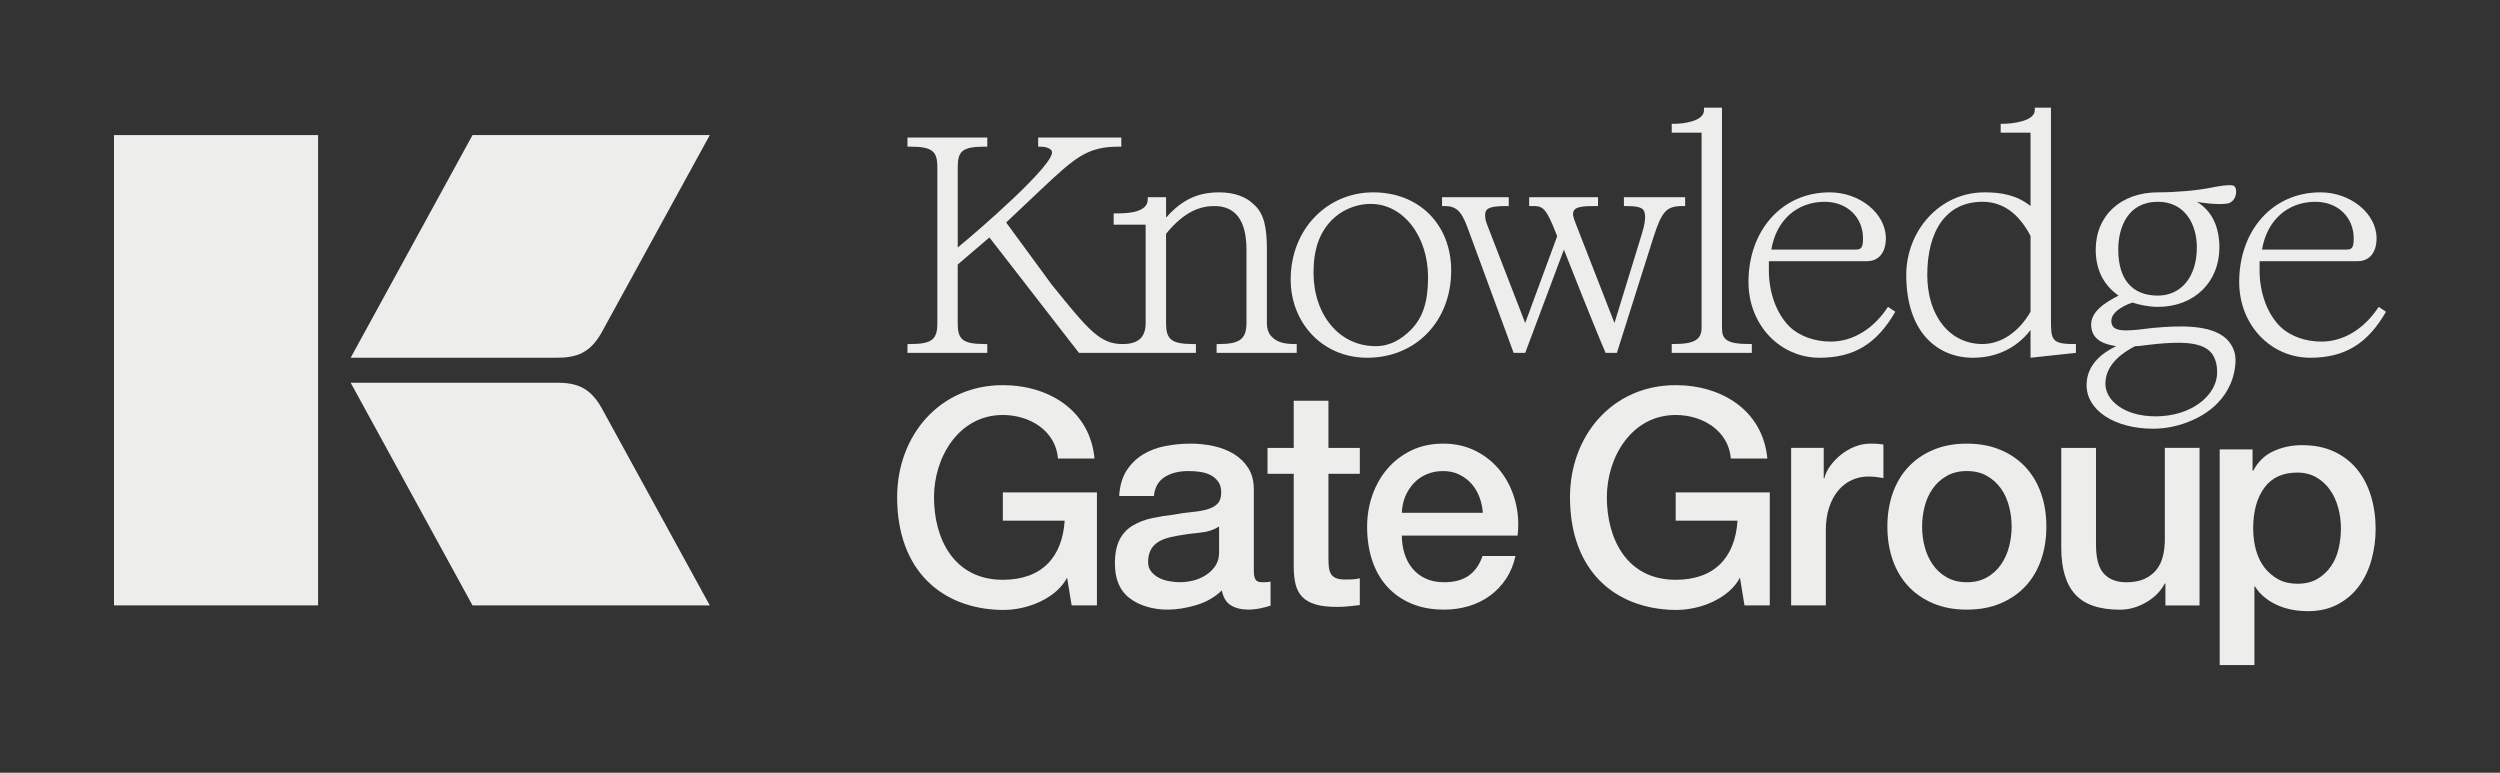 <?xml version="1.0" encoding="utf-8"?>
<!-- Generator: Adobe Illustrator 26.3.1, SVG Export Plug-In . SVG Version: 6.00 Build 0)  -->
<svg version="1.1" id="Layer_1" xmlns="http://www.w3.org/2000/svg" x="0px"
     y="0px"
     viewBox="0 0 1167.8 360.96" style="enable-background:new 0 0 1167.8 360.96;" xml:space="preserve">
<rect x="0" y="0" width="1167.8" height="360.96" fill="#333333" stroke="none"/>
<style type="text/css">
	.st0{fill:#EDEDEB;}
	.st1{fill:#DD2638;}
	.st2{fill:#001B72;}
</style>
    <g>
	<g>
		<path class="st0" d="M259.99,167.11c9.53,0,15.79-2.28,21.2-12.09l50.37-91.92H220.72L163.8,167.11H259.99z"/>
        <path class="st0"
              d="M259.99,178.77H163.8l56.91,104.01h110.84l-50.37-91.92C275.78,181.05,269.52,178.77,259.99,178.77z"/>
        <rect x="53.25" y="63.1" class="st0" width="95.33" height="219.69"/>
	</g>
        <g>
		<path class="st0" d="M641.45,89.85c-21.48,0-38.55,17.21-38.55,40.69c0,20.35,14.94,36.57,35.71,36.57
			c22.91,0,39.27-17.22,39.27-40.7C677.88,104.93,662.94,89.85,641.45,89.85z M658.96,154.16c-4.27,4.27-9.54,7.54-16.37,7.54
			c-17.21,0-29.02-14.94-29.02-34.29c0-10.81,2.7-18.78,8.68-24.76c4.12-4.12,10.53-7.4,18.07-7.4c15.08,0,26.75,14.94,26.75,34.29
			C667.07,140.36,664.93,148.18,658.96,154.16z"/>
            <path class="st0" d="M1111.13,143.34c-6.4,9.82-15.93,16.22-26.75,16.22c-7.4,0-14.51-2.41-19.35-7.11
			c-5.83-5.83-9.53-15.51-9.53-26.04V122h45.81c5.7,0,8.83-4.27,8.83-10.67c0-11.67-12.24-21.48-26.18-21.48
			c-22.77,0-37.99,18.21-37.99,41.83c0,20.34,14.94,35.43,33.15,35.43c16.08,0,26.75-6.41,35.43-21.49L1111.13,143.34z
			 M1081.54,94.26c10.67,0,17.93,7.4,17.93,17.07c0,5.12-1.14,5.27-4.27,5.27h-38.56C1058.91,102.79,1068.73,94.26,1081.54,94.26z"
            />
            <path class="st0" d="M826.7,229.99v52.79h-11.81l-2.13-12.95c-4.84,9.39-18.21,15.37-30.73,15.08
			c-27.75-0.57-48.66-18.35-48.66-52.64c0-28.74,19.78-52.36,49.37-52.36c21.34,0,40.69,11.67,42.83,34.29h-17.07
			c-1-12.81-12.95-20.35-25.75-20.35c-20.63,0-32.16,19.78-32.16,38.42c0,19.35,9.25,38.56,32.16,38.56
			c18.21,0,27.75-10.53,28.88-27.6h-28.88v-13.23H826.7z"/>
            <path class="st0" d="M786.16,96.25h1v-4.13h-28.6v4.13h1c4.27,0,7.11,0.43,8.11,1.85c1.28,1.85,1,5.55-0.71,11.1l-12.81,41.69
			l-18.35-47.1c-0.85-2.28-1.57-4.13-0.43-5.69c1.14-1.57,4.7-1.85,9.11-1.85h1.99v-4.13H714.3v4.13h1.14
			c5.26,0,6.55,0.14,11.95,14.09l-14.94,40.55l-17.79-45.96c-1.14-2.85-1.28-5.83-0.14-6.97c1.57-1.57,5.83-1.71,9.25-1.71h1v-4.13
			h-31.16v4.13h1.14c5.26,0,7.83,2.13,10.67,9.82l21.63,58.76h5.41l18.07-48.23c2.13,5.41,14.8,37.56,19.49,48.23h5.26l16.93-53.5
			C776.34,98.38,778.47,96.25,786.16,96.25z"/>
            <path class="st0" d="M1107.57,231.84c-1.42-4.74-3.56-8.89-6.4-12.45c-2.85-3.55-6.43-6.35-10.74-8.39
			c-4.32-2.04-9.37-3.06-15.16-3.06c-4.74,0-9.15,0.93-13.23,2.78c-4.08,1.85-7.26,4.9-9.53,9.17h-0.29v-9.96h-15.36v100.74h16.22
			v-36.71h0.28c1.23,1.99,2.78,3.72,4.63,5.19c1.85,1.47,3.86,2.68,6.04,3.63c2.18,0.95,4.46,1.64,6.83,2.07
			c2.37,0.42,4.74,0.64,7.12,0.64c5.4,0,10.1-1.07,14.08-3.21c3.99-2.13,7.28-4.98,9.89-8.53c2.61-3.56,4.55-7.66,5.83-12.31
			c1.29-4.65,1.93-9.44,1.93-14.37C1109.71,241.66,1108.99,236.59,1107.57,231.84z M1092.42,256.25c-0.71,3.08-1.9,5.83-3.56,8.25
			c-1.66,2.42-3.77,4.39-6.33,5.9c-2.56,1.52-5.69,2.28-9.39,2.28c-3.32,0-6.24-0.66-8.75-1.99c-2.52-1.33-4.67-3.13-6.48-5.41
			c-1.8-2.28-3.15-5-4.05-8.18c-0.9-3.18-1.35-6.62-1.35-10.32c0-7.87,1.73-14.18,5.19-18.92c3.46-4.74,8.61-7.11,15.44-7.11
			c3.32,0,6.26,0.73,8.82,2.2c2.56,1.47,4.7,3.42,6.4,5.84c1.71,2.41,2.99,5.19,3.84,8.32c0.86,3.13,1.29,6.35,1.29,9.67
			C1093.49,250.01,1093.13,253.16,1092.42,256.25z"/>
            <path class="st0" d="M1027.46,209.22h-16.22v42.69c0,2.85-0.31,5.5-0.92,7.97c-0.62,2.47-1.64,4.58-3.06,6.33
			c-1.42,1.75-3.27,3.15-5.55,4.2s-5.12,1.57-8.54,1.57c-4.46,0-7.92-1.33-10.39-3.98c-2.47-2.66-3.7-7.21-3.7-13.66v-45.1h-16.22
			v46.67c0,9.68,2.16,16.91,6.47,21.7c4.32,4.79,11.31,7.19,20.99,7.19c4.08,0,8.09-1.11,12.02-3.34c3.94-2.23,6.9-5.19,8.89-8.89
			h0.28v10.24h15.94V209.22z"/>
            <path class="st0" d="M953.41,230.42c-1.66-4.74-4.08-8.82-7.26-12.23c-3.18-3.42-7.07-6.1-11.67-8.04
			c-4.6-1.95-9.84-2.92-15.72-2.92c-5.88,0-11.12,0.97-15.72,2.92c-4.6,1.94-8.49,4.62-11.67,8.04c-3.18,3.41-5.59,7.49-7.25,12.23
			c-1.66,4.74-2.49,9.91-2.49,15.51c0,5.69,0.83,10.91,2.49,15.65c1.66,4.74,4.07,8.82,7.25,12.24c3.18,3.41,7.07,6.09,11.67,8.04
			c4.6,1.94,9.84,2.91,15.72,2.91c5.88,0,11.12-0.97,15.72-2.91c4.6-1.95,8.49-4.63,11.67-8.04c3.18-3.42,5.6-7.5,7.26-12.24
			c1.66-4.74,2.49-9.96,2.49-15.65C955.9,240.33,955.07,235.16,953.41,230.42z M938.47,255.39c-0.81,3.09-2.07,5.86-3.77,8.33
			c-1.71,2.46-3.89,4.45-6.55,5.97c-2.65,1.52-5.78,2.28-9.39,2.28c-3.6,0-6.73-0.76-9.39-2.28c-2.66-1.52-4.84-3.51-6.54-5.97
			c-1.71-2.47-2.97-5.24-3.78-8.33c-0.8-3.08-1.2-6.23-1.2-9.46c0-3.13,0.4-6.26,1.2-9.39c0.81-3.13,2.07-5.9,3.78-8.32
			c1.7-2.42,3.88-4.39,6.54-5.91c2.66-1.52,5.79-2.27,9.39-2.27c3.61,0,6.74,0.75,9.39,2.27c2.66,1.52,4.84,3.49,6.55,5.91
			c1.7,2.42,2.96,5.19,3.77,8.32c0.8,3.13,1.21,6.26,1.21,9.39C939.68,249.16,939.27,252.31,938.47,255.39z"/>
            <path class="st0" d="M836.66,282.78h16.22v-35c0-4.08,0.52-7.68,1.57-10.81c1.04-3.13,2.47-5.76,4.27-7.9
			c1.8-2.13,3.91-3.75,6.33-4.84c2.42-1.09,5-1.64,7.75-1.64c1.14,0,2.3,0.07,3.49,0.21s2.35,0.31,3.49,0.5v-15.65
			c-0.76-0.09-1.49-0.19-2.21-0.28c-0.71-0.09-2.02-0.14-3.91-0.14c-2.47,0-4.89,0.47-7.26,1.42c-2.37,0.95-4.53,2.21-6.47,3.77
			c-1.94,1.57-3.6,3.3-4.98,5.19c-1.38,1.9-2.3,3.84-2.77,5.83h-0.28v-14.23h-15.22V282.78z"/>
            <path class="st0" d="M707.83,234.19c-1.38-5.17-3.58-9.74-6.62-13.73c-3.04-3.98-6.85-7.18-11.45-9.6
			c-4.6-2.42-9.8-3.63-15.58-3.63c-5.51,0-10.44,1.04-14.8,3.13c-4.36,2.09-8.09,4.91-11.17,8.47c-3.08,3.55-5.45,7.68-7.11,12.37
			c-1.66,4.7-2.49,9.66-2.49,14.87c0,5.69,0.78,10.91,2.34,15.65c1.57,4.75,3.89,8.83,6.97,12.24c3.09,3.42,6.86,6.07,11.32,7.97
			c4.45,1.9,9.58,2.84,15.36,2.84c3.99,0,7.8-0.54,11.46-1.63c3.65-1.09,6.94-2.71,9.89-4.84c2.94-2.13,5.45-4.77,7.54-7.9
			c2.08-3.13,3.55-6.68,4.41-10.67h-15.37c-1.42,4.08-3.58,7.14-6.47,9.18c-2.9,2.04-6.71,3.06-11.46,3.06
			c-3.41,0-6.35-0.59-8.82-1.78c-2.46-1.19-4.5-2.77-6.12-4.77c-1.61-1.99-2.82-4.31-3.63-6.97c-0.8-2.65-1.2-5.41-1.2-8.25h54.06
			C709.56,244.7,709.2,239.36,707.83,234.19z M654.83,239.53c0.09-2.75,0.64-5.31,1.63-7.69c1-2.37,2.33-4.43,3.99-6.18
			c1.66-1.76,3.65-3.13,5.97-4.13c2.33-1,4.91-1.49,7.76-1.49c2.75,0,5.24,0.54,7.47,1.63c2.22,1.09,4.12,2.52,5.69,4.27
			c1.56,1.75,2.8,3.82,3.7,6.19s1.44,4.84,1.63,7.4H654.83z"/>
            <path class="st0" d="M592.08,221.32h12.24v43.4c0,3.04,0.28,5.74,0.85,8.11c0.57,2.37,1.59,4.34,3.06,5.9
			c1.47,1.57,3.51,2.75,6.12,3.56c2.61,0.81,6.05,1.21,10.32,1.21c1.8,0,3.56-0.09,5.26-0.28s3.46-0.38,5.26-0.57v-12.52
			c-1.14,0.28-2.28,0.45-3.41,0.5c-1.14,0.05-2.28,0.07-3.41,0.07c-1.8,0-3.23-0.21-4.27-0.64c-1.04-0.43-1.83-1.07-2.35-1.92
			c-0.52-0.85-0.85-1.9-1-3.13c-0.14-1.23-0.21-2.7-0.21-4.41v-39.27h14.66v-12.09h-14.66v-22.05h-16.22v22.05h-12.24V221.32z"/>
            <path class="st0" d="M591.22,271.97h-1.7c-1.52,0-2.54-0.43-3.06-1.28c-0.52-0.86-0.78-2.28-0.78-4.27v-37.85
			c0-3.89-0.86-7.18-2.57-9.89c-1.7-2.7-3.96-4.91-6.75-6.61c-2.8-1.71-5.96-2.94-9.47-3.7c-3.51-0.76-7.06-1.14-10.67-1.14
			c-4.08,0-8.06,0.38-11.95,1.14c-3.89,0.76-7.37,2.08-10.46,3.98c-3.08,1.9-5.62,4.41-7.61,7.54c-1.99,3.13-3.13,7.07-3.41,11.81
			h16.22c0.38-3.98,2.04-6.92,4.98-8.82c2.94-1.9,6.68-2.84,11.24-2.84c1.61,0,3.32,0.11,5.12,0.35s3.44,0.71,4.91,1.42
			c1.47,0.72,2.7,1.73,3.7,3.06c0.99,1.33,1.49,3.04,1.49,5.12c0,2.38-0.59,4.15-1.78,5.34c-1.18,1.19-2.8,2.06-4.83,2.63
			c-2.04,0.57-4.39,0.97-7.05,1.21c-2.65,0.24-5.45,0.64-8.39,1.21c-3.42,0.38-6.81,0.93-10.18,1.64c-3.36,0.71-6.4,1.87-9.1,3.48
			c-2.71,1.62-4.77,3.85-6.19,6.69c-1.42,2.85-2.14,6.55-2.14,11.1c0,3.6,0.57,6.76,1.71,9.46c1.14,2.7,2.87,4.93,5.2,6.69
			c2.32,1.75,5,3.08,8.03,3.98c3.04,0.9,6.22,1.35,9.54,1.35c4.36,0,8.89-0.71,13.59-2.13c4.69-1.42,8.65-3.7,11.88-6.83
			c0.66,3.32,2.08,5.64,4.26,6.97c2.19,1.33,4.94,1.99,8.26,1.99c0.66,0,1.47-0.04,2.42-0.14c0.94-0.09,1.89-0.24,2.84-0.43
			c0.95-0.18,1.87-0.4,2.78-0.64c0.9-0.23,1.63-0.45,2.2-0.64v-11.24C592.65,271.87,591.89,271.97,591.22,271.97z M569.46,258.02
			c0,2.57-0.62,4.72-1.85,6.48c-1.24,1.75-2.78,3.2-4.63,4.34s-3.82,1.94-5.9,2.42c-2.09,0.47-4.03,0.71-5.84,0.71
			c-1.42,0-3.01-0.14-4.76-0.43c-1.76-0.28-3.37-0.78-4.84-1.49c-1.47-0.71-2.73-1.69-3.77-2.92c-1.04-1.23-1.57-2.75-1.57-4.55
			c0-2.09,0.36-3.87,1.07-5.34c0.71-1.47,1.68-2.65,2.92-3.55c1.23-0.91,2.65-1.62,4.27-2.14c1.61-0.52,3.27-0.92,4.98-1.21
			c3.6-0.66,7.2-1.16,10.81-1.49c3.6-0.33,6.64-1.31,9.11-2.92V258.02z"/>
            <path class="st0" d="M512.4,229.99v52.79h-11.81l-2.13-12.95c-4.84,9.39-18.21,15.37-30.73,15.08
			c-27.75-0.57-48.66-18.35-48.66-52.64c0-28.74,19.78-52.36,49.37-52.36c21.34,0,40.69,11.67,42.83,34.29h-17.07
			c-1-12.81-12.95-20.35-25.75-20.35c-20.63,0-32.16,19.78-32.16,38.42c0,19.35,9.25,38.56,32.16,38.56
			c18.21,0,27.75-10.53,28.88-27.6h-28.88v-13.23H512.4z"/>
            <path class="st0" d="M1005.84,153.16c-8.68,1-17.64,2.56-19.21-1.28c-1.99-4.98,3.99-8.68,9.4-10.53c3.27,1,7.54,1.99,11.95,1.99
			c17.07,0,28.74-11.66,28.74-27.74c0-9.53-3.42-17.07-10.53-21.34c1.71,0.42,5.12,0.71,6.26,0.85c3.27,0.28,5.69,0.28,7.83,0
			c2.13-0.28,4.26-2.28,4.26-5.55c0-2.13-0.85-2.84-1.85-2.99c-2.13-0.28-5.97,0.29-10.1,1.14c-6.4,1.28-16.22,2.14-24.61,2.14
			c-17.22,0-29.03,10.81-29.03,26.75c0,8.67,3.13,16.22,10.67,21.48c-6.4,3.27-13.09,7.54-12.8,13.94
			c0.28,6.41,5.26,8.68,11.66,9.68c-6.4,3.13-13.8,8.54-13.8,18.21c0,11.67,12.95,20.35,31.16,20.35c10.53,0,22.48-4.27,29.88-11.81
			c5.41-5.41,8.54-12.81,8.54-20.35c0-4.41-2.14-7.82-4.41-9.96C1032.59,151.6,1018.65,152.02,1005.84,153.16z M989.48,116.6
			c0-10.53,4.55-22.34,18.5-22.34c12.8,0,18.21,10.67,18.21,21.34c0,13.94-7.54,22.48-18.21,22.48
			C996.03,138.08,989.48,130.54,989.48,116.6z M1035.63,174.91c-0.57,9.71-11.74,19.57-28.7,19.57c-14.84,0-23.46-7.54-23.46-15.22
			c0-9.85,9.61-15.36,13.85-17.54c2.12,0,6.36-0.72,9.61-1.01c10.6-1.01,20.78-1.3,25.59,3.62
			C1034.64,166.51,1035.91,170.42,1035.63,174.91z"/>
            <path class="st0" d="M968.56,160.7c-10.52,0-10.52-2.27-10.52-11.95V50.29h-7.55v1.14c0,5.26-10.67,6.4-14.94,6.4h-0.99v4.13
			h13.94v34.29c-6.54-5.27-13.94-6.4-21.48-6.4c-21.2,0-36.57,18.21-36.57,38.55c0,26.9,14.66,38.71,31.16,38.71
			c10.81,0,20.35-4.42,26.89-12.95v12.95l21.2-2.28v-4.13H968.56z M948.5,145.62c-5.55,9.68-13.94,15.08-22.48,15.08
			c-15.08,0-25.75-12.94-25.75-32.3c0-20.34,8.68-34.14,25.75-34.14c9.53,0,16.93,5.4,22.48,15.93V145.62z"/>
            <path class="st0" d="M881.91,143.34c-6.4,9.82-15.93,16.22-26.75,16.22c-7.39,0-14.51-2.41-19.35-7.11
			c-5.83-5.83-9.53-15.51-9.53-26.04V122h45.82c5.69,0,8.82-4.27,8.82-10.67c0-11.67-12.24-21.48-26.18-21.48
			c-22.77,0-37.99,18.21-37.99,41.83c0,20.34,14.94,35.43,33.15,35.43c16.08,0,26.75-6.41,35.43-21.49L881.91,143.34z M852.32,94.26
			c10.67,0,17.93,7.4,17.93,17.07c0,5.12-1.14,5.27-4.27,5.27h-38.56C829.7,102.79,839.51,94.26,852.32,94.26z"/>
            <path class="st0" d="M804.37,153.16V50.29h-8.39v1.14c0,5.26-9.68,6.4-13.94,6.4h-1.14v4.13h13.94v91.2
			c0,5.26-3.13,7.54-12.81,7.54h-1.14v4.13h37.42v-4.13h-1.14C806.36,160.7,804.37,158.43,804.37,153.16z"/>
            <path class="st0" d="M594.07,157.29c-1.14-1-2.28-3.13-2.28-6.4V116.6c0-9.53-1-16.93-6.4-21.34c-3.13-3.13-8.54-5.41-15.94-5.41
			c-9.68,0-17.22,3.27-24.76,11.81v-9.53h-8.54v1c0,6.55-10.67,6.55-14.94,6.55h-1v5.26h14.94v45.96c0,6.4-3.13,9.82-10.81,9.82
			c-10.53,0-15.94-6.55-33.15-27.89L470,103.93l15.94-15.08c16.5-15.51,21.91-20.35,36.85-20.35h1v-4.27h-38.84v4.27h1.14
			c2.13,0,4.7,0.71,5.26,2.13c2.13,5.69-35.71,38.27-43.97,44.96V78.18c0-7.54,1.99-9.68,12.81-9.68h1v-4.27H423.9v4.27h1.14
			c10.53,0,12.81,2.13,12.81,9.68v72.71c0,7.54-2.28,9.82-12.81,9.82h-1.14v4.13h37.28v-4.13h-1c-10.81,0-12.81-2.28-12.81-9.82
			v-27.32l14.8-12.66l41.83,53.93h54.64v-4.13h-1.14c-10.53,0-12.81-2.28-12.81-9.82V109.2c8.68-10.67,16.22-12.95,22.62-12.95
			c9.53,0,14.94,6.4,14.94,20.35v34.29c0,7.54-3.27,9.82-12.81,9.82h-1.14v4.13h37.42v-4.13h-1
			C599.34,160.7,596.21,159.56,594.07,157.29z"/>
	</g>
</g>
</svg>
